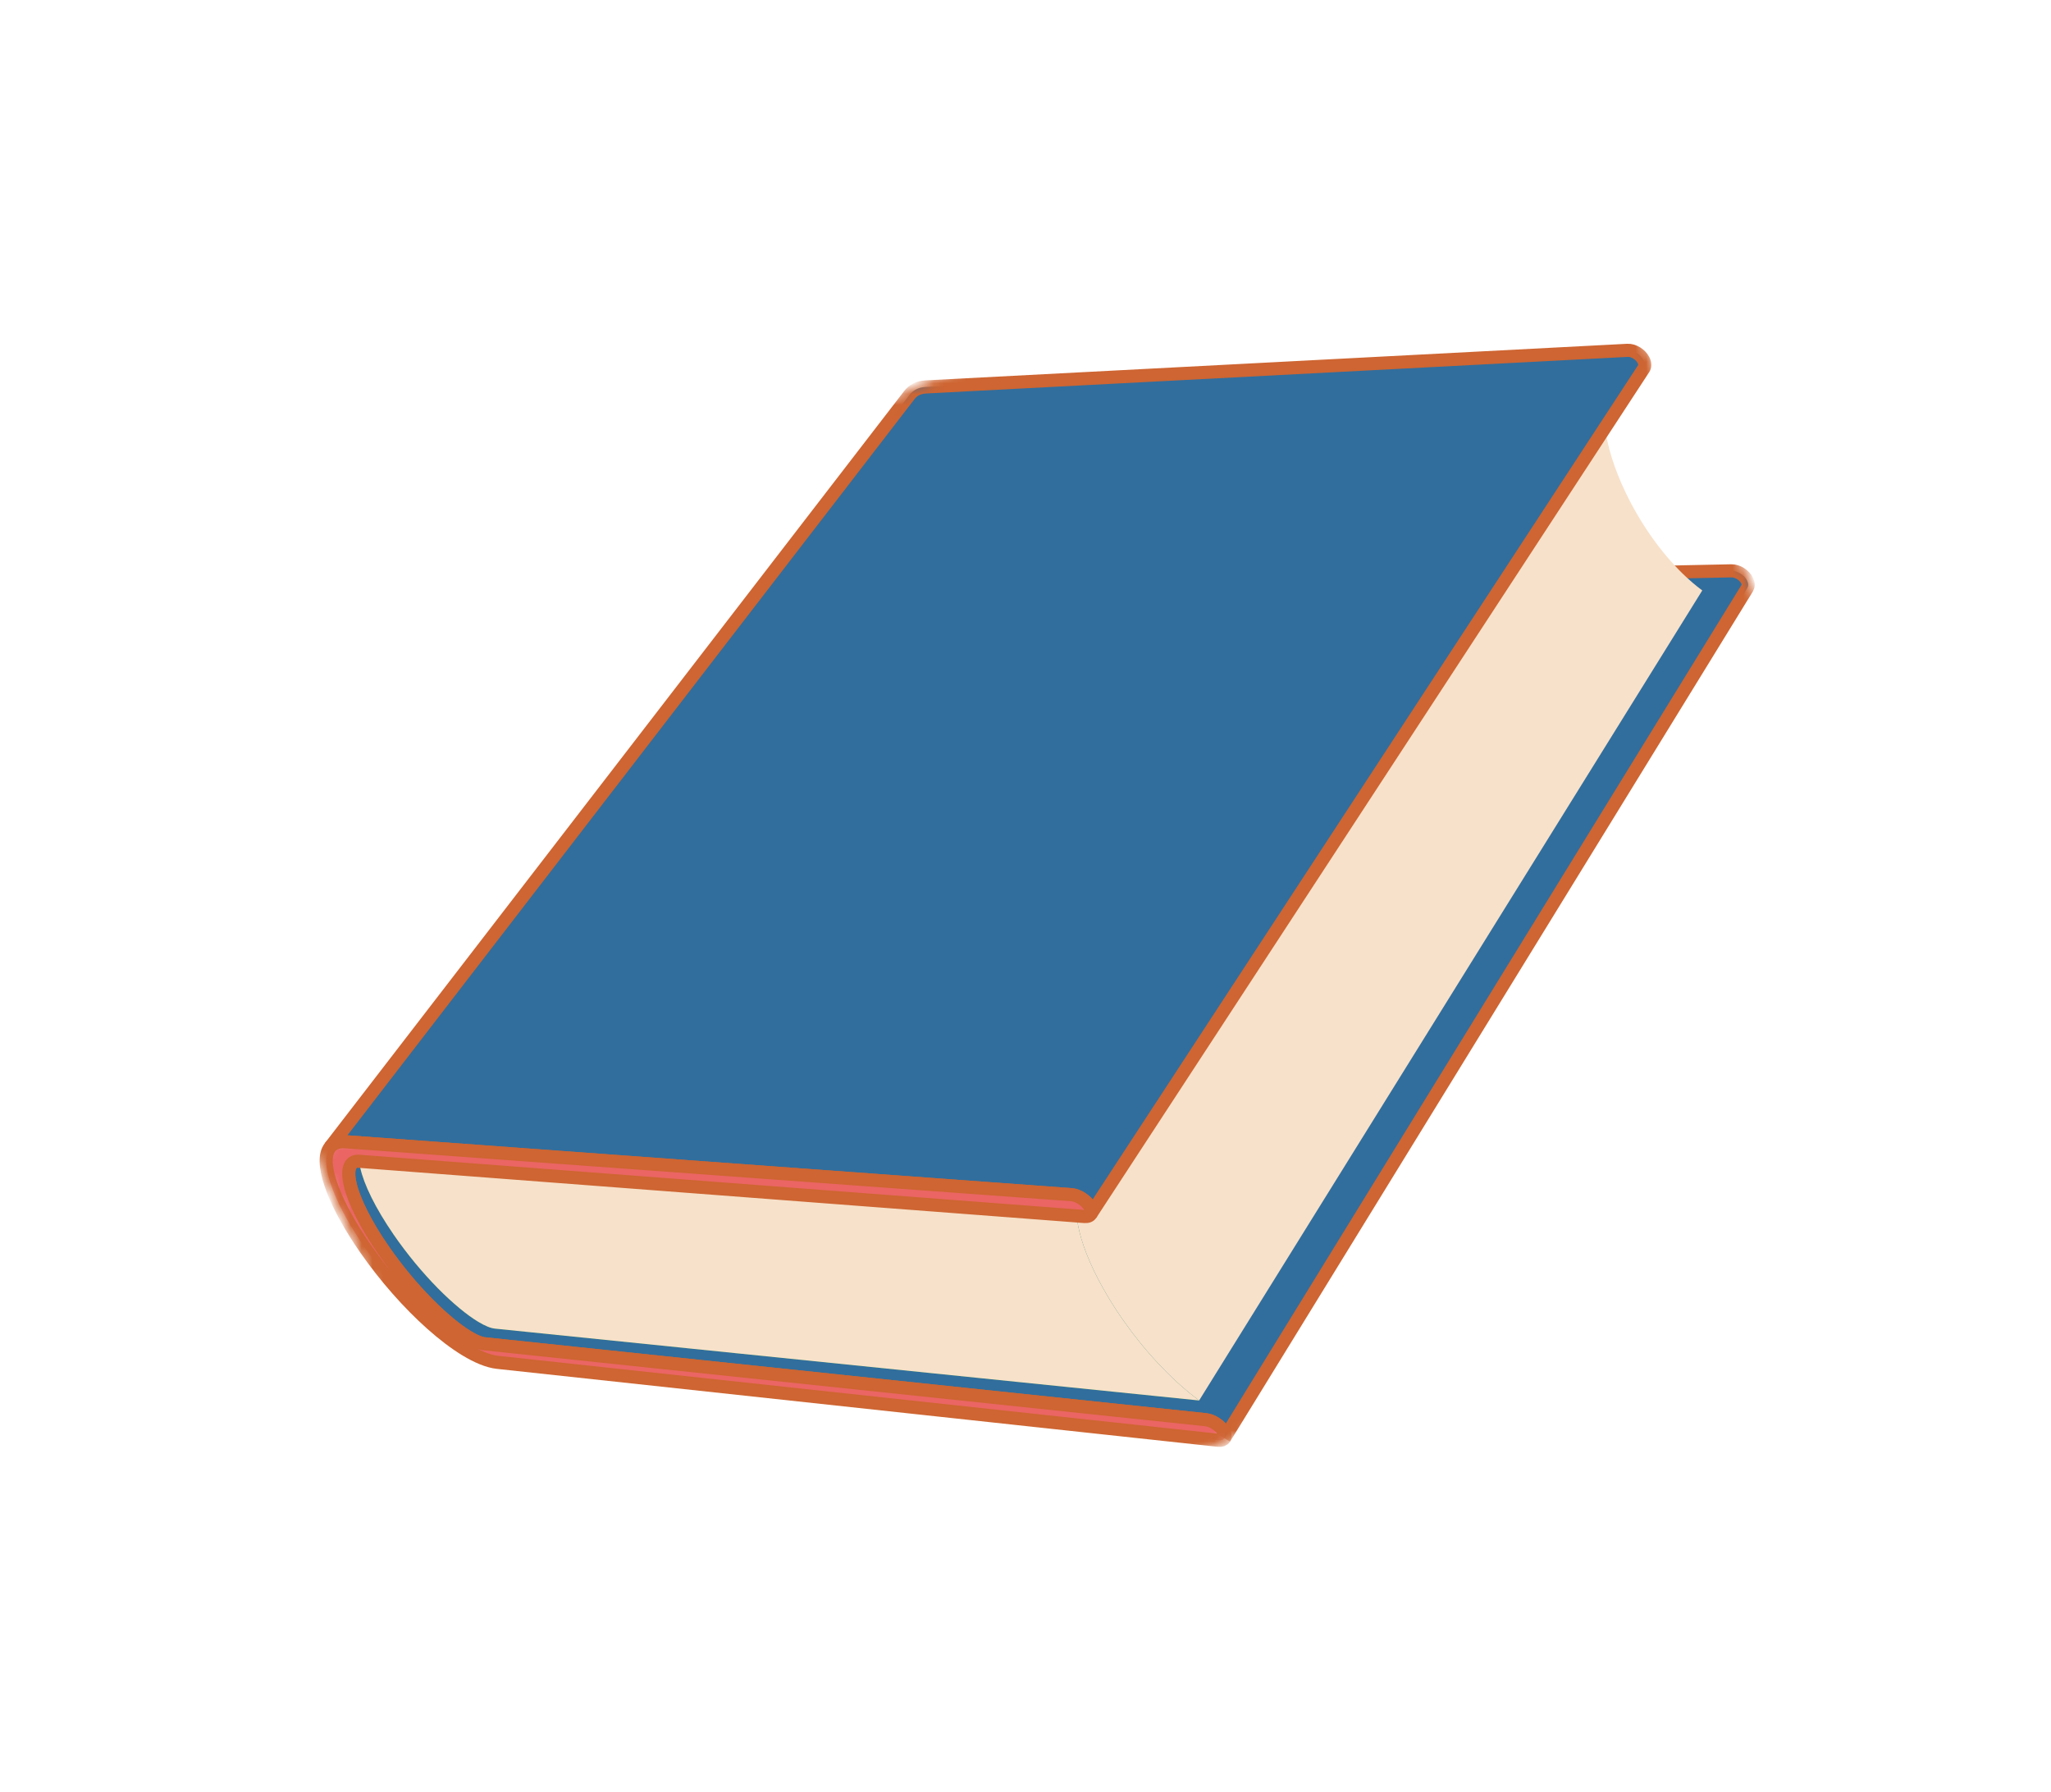 <svg width="190" height="166" viewBox="0 0 190 166" fill="none" xmlns="http://www.w3.org/2000/svg">
<g clip-path="url(#clip0_1_52)">
<path d="M161.603 53.427C161.498 53.315 161.377 53.217 161.246 53.133C161.113 53.049 160.971 52.984 160.828 52.939C160.683 52.893 160.538 52.87 160.397 52.874L95.994 54.203C95.899 54.205 95.799 54.197 95.694 54.18C95.587 54.163 95.475 54.135 95.356 54.095C95.236 54.058 95.109 54.008 94.974 53.946C94.837 53.885 94.694 53.812 94.539 53.724C94.312 53.594 94.067 53.437 93.808 53.249C93.551 53.062 93.279 52.849 93.001 52.608C92.721 52.369 92.434 52.104 92.143 51.816C91.851 51.527 91.555 51.218 91.259 50.887C90.962 50.556 90.665 50.203 90.371 49.834C90.076 49.467 89.786 49.081 89.499 48.679C89.213 48.279 88.931 47.864 88.66 47.435C88.386 47.008 88.124 46.568 87.872 46.119C87.534 45.518 87.234 44.932 86.972 44.364C86.71 43.797 86.484 43.247 86.298 42.725C86.112 42.203 85.962 41.705 85.853 41.242C85.742 40.779 85.672 40.35 85.639 39.962C85.621 39.768 85.615 39.585 85.617 39.414C85.619 39.241 85.63 39.082 85.65 38.933C85.67 38.784 85.7 38.647 85.736 38.523C85.772 38.401 85.817 38.289 85.868 38.192C85.877 38.174 85.887 38.157 85.898 38.141L85.927 38.092C85.937 38.075 85.948 38.061 85.957 38.046C85.968 38.032 85.979 38.017 85.99 38.002C68.171 61.284 50.353 84.564 32.533 107.844C32.524 107.856 32.516 107.868 32.506 107.88L32.481 107.921C32.473 107.935 32.464 107.949 32.457 107.964L32.434 108.008C32.393 108.094 32.361 108.194 32.341 108.307C32.319 108.421 32.308 108.546 32.308 108.687C32.306 108.825 32.314 108.976 32.334 109.139C32.355 109.302 32.386 109.477 32.429 109.663C32.512 110.037 32.642 110.454 32.815 110.907C32.989 111.361 33.206 111.851 33.465 112.371C33.726 112.89 34.027 113.439 34.37 114.012C34.714 114.584 35.097 115.177 35.519 115.787C35.835 116.246 36.163 116.695 36.498 117.135C36.832 117.576 37.174 118.005 37.518 118.421C37.863 118.835 38.212 119.239 38.562 119.624C38.911 120.01 39.262 120.379 39.608 120.73C39.956 121.083 40.297 121.412 40.633 121.722C40.969 122.031 41.297 122.319 41.614 122.581C41.931 122.843 42.237 123.079 42.526 123.29C42.814 123.499 43.087 123.68 43.338 123.831C43.506 123.933 43.664 124.021 43.81 124.097C43.957 124.172 44.094 124.235 44.223 124.286C44.349 124.339 44.468 124.378 44.58 124.409C44.691 124.44 44.793 124.458 44.89 124.47L111.711 131.502C111.859 131.519 112.014 131.56 112.171 131.621C112.328 131.683 112.483 131.765 112.631 131.861C112.78 131.958 112.921 132.07 113.042 132.19C113.163 132.309 113.269 132.438 113.347 132.57C113.386 132.635 113.418 132.698 113.441 132.76C113.462 132.821 113.478 132.878 113.484 132.933C113.49 132.986 113.489 133.037 113.481 133.085C113.472 133.131 113.456 133.174 113.434 133.212L161.867 54.461C161.892 54.417 161.913 54.37 161.927 54.318C161.94 54.269 161.947 54.215 161.945 54.158C161.946 54.102 161.937 54.041 161.923 53.98C161.908 53.918 161.885 53.854 161.855 53.79C161.794 53.661 161.708 53.537 161.603 53.427Z" fill="#316E9D"/>
<mask id="mask0_1_52" style="mask-type:luminance" maskUnits="userSpaceOnUse" x="11" y="10" width="173" height="151">
<path d="M11.93 68.039L142.793 10.148L183.659 102.526L52.795 160.417L11.93 68.039Z" fill="white"/>
</mask>
<g mask="url(#mask0_1_52)">
<path d="M161.602 53.427C161.498 53.315 161.377 53.217 161.246 53.133C161.113 53.049 160.971 52.984 160.828 52.939C160.683 52.893 160.537 52.869 160.397 52.874L95.994 54.203C95.899 54.205 95.799 54.197 95.694 54.18C95.587 54.163 95.475 54.135 95.356 54.095C95.236 54.058 95.109 54.008 94.974 53.946C94.837 53.884 94.693 53.812 94.539 53.724C94.312 53.594 94.067 53.437 93.808 53.249C93.551 53.062 93.279 52.849 93 52.608C92.721 52.369 92.434 52.104 92.143 51.816C91.851 51.527 91.555 51.218 91.259 50.886C90.962 50.556 90.665 50.203 90.371 49.834C90.076 49.467 89.786 49.081 89.499 48.679C89.213 48.279 88.931 47.864 88.66 47.435C88.386 47.008 88.123 46.568 87.872 46.119C87.534 45.518 87.234 44.932 86.972 44.363C86.71 43.797 86.484 43.247 86.298 42.724C86.112 42.202 85.962 41.704 85.853 41.242C85.742 40.779 85.672 40.35 85.639 39.962C85.621 39.768 85.614 39.585 85.617 39.414C85.618 39.241 85.63 39.082 85.65 38.933C85.67 38.784 85.699 38.647 85.736 38.522C85.772 38.4 85.817 38.289 85.868 38.192C85.877 38.174 85.887 38.157 85.898 38.141L85.927 38.092C85.937 38.075 85.948 38.06 85.957 38.046C85.968 38.032 85.979 38.017 85.99 38.002C68.171 61.284 50.353 84.564 32.533 107.844C32.524 107.856 32.516 107.868 32.506 107.88L32.481 107.921C32.473 107.935 32.464 107.949 32.457 107.964L32.434 108.008C32.393 108.094 32.361 108.194 32.341 108.307C32.319 108.421 32.308 108.546 32.308 108.686C32.306 108.825 32.314 108.976 32.334 109.139C32.355 109.302 32.386 109.476 32.429 109.663C32.512 110.037 32.642 110.454 32.815 110.907C32.989 111.361 33.206 111.851 33.465 112.371C33.726 112.89 34.027 113.439 34.37 114.012C34.714 114.584 35.097 115.177 35.519 115.787C35.835 116.246 36.163 116.695 36.498 117.135C36.832 117.576 37.174 118.005 37.518 118.421C37.863 118.834 38.212 119.239 38.562 119.624C38.911 120.01 39.262 120.379 39.608 120.73C39.956 121.083 40.297 121.412 40.633 121.722C40.969 122.031 41.297 122.318 41.614 122.58C41.931 122.842 42.237 123.079 42.526 123.29C42.814 123.499 43.087 123.68 43.338 123.831C43.506 123.933 43.664 124.021 43.81 124.096C43.957 124.172 44.094 124.235 44.223 124.286C44.349 124.338 44.468 124.378 44.58 124.409C44.691 124.439 44.793 124.458 44.89 124.47L111.711 131.502C111.859 131.519 112.014 131.56 112.171 131.621C112.328 131.683 112.483 131.765 112.631 131.861C112.78 131.958 112.921 132.07 113.042 132.19C113.163 132.309 113.269 132.438 113.347 132.569C113.386 132.634 113.418 132.698 113.441 132.76C113.462 132.821 113.478 132.878 113.484 132.933C113.49 132.986 113.489 133.037 113.481 133.085C113.472 133.131 113.456 133.174 113.434 133.212L161.867 54.461C161.892 54.417 161.912 54.37 161.926 54.318C161.94 54.268 161.947 54.215 161.945 54.158C161.946 54.102 161.937 54.041 161.923 53.98C161.908 53.918 161.885 53.854 161.855 53.79C161.794 53.66 161.708 53.536 161.602 53.427Z" stroke="#CE6532" stroke-width="1.215"/>
</g>
<path d="M102.664 120.153C103.113 120.901 103.592 121.636 104.092 122.347C104.592 123.058 105.114 123.748 105.654 124.412C106.192 125.076 106.746 125.71 107.311 126.312C107.876 126.915 108.451 127.485 109.03 128.017C109.2 128.172 109.369 128.324 109.54 128.472C109.71 128.621 109.882 128.767 110.052 128.91C110.224 129.05 110.395 129.19 110.568 129.324C110.74 129.458 110.912 129.59 111.085 129.718L45.852 123.063C45.755 123.052 45.651 123.034 45.54 123.003C45.427 122.973 45.308 122.934 45.18 122.882C45.051 122.829 44.913 122.766 44.767 122.691C44.62 122.616 44.462 122.527 44.292 122.425C44.04 122.274 43.768 122.092 43.478 121.882C43.189 121.672 42.883 121.435 42.565 121.171C42.246 120.908 41.918 120.621 41.581 120.31C41.244 119.999 40.9 119.667 40.552 119.314C40.207 118.962 39.855 118.59 39.506 118.202C39.156 117.814 38.808 117.41 38.461 116.993C38.116 116.575 37.775 116.144 37.44 115.702C37.105 115.262 36.778 114.808 36.461 114.348C36.038 113.732 35.655 113.135 35.312 112.56C34.97 111.985 34.667 111.433 34.409 110.911C34.151 110.389 33.934 109.894 33.761 109.438C33.589 108.982 33.462 108.562 33.378 108.187C33.336 108 33.306 107.822 33.286 107.657C33.267 107.494 33.258 107.342 33.26 107.201C33.263 107.061 33.275 106.934 33.297 106.82C33.319 106.706 33.35 106.605 33.39 106.519C33.432 106.43 33.482 106.356 33.538 106.297C33.595 106.236 33.658 106.188 33.727 106.151C33.799 106.115 33.876 106.09 33.96 106.076C34.044 106.063 34.134 106.059 34.231 106.067L99.85 110.837C99.792 111.051 99.751 111.281 99.73 111.525C99.709 111.768 99.706 112.026 99.718 112.296C99.731 112.567 99.762 112.849 99.807 113.146C99.853 113.44 99.914 113.747 99.99 114.063C100.098 114.502 100.233 114.962 100.4 115.441C100.565 115.918 100.76 116.412 100.982 116.924C101.206 117.436 101.458 117.961 101.738 118.499C102.019 119.039 102.327 119.589 102.664 120.153Z" fill="#3F973E"/>
<path d="M102.664 120.153C103.113 120.901 103.592 121.636 104.092 122.347C104.592 123.058 105.114 123.748 105.654 124.412C106.192 125.076 106.746 125.71 107.311 126.312C107.876 126.915 108.451 127.485 109.03 128.017C109.2 128.172 109.369 128.324 109.54 128.472C109.71 128.621 109.882 128.767 110.052 128.91C110.224 129.05 110.395 129.19 110.568 129.324C110.74 129.458 110.912 129.59 111.085 129.718L45.852 123.063C45.755 123.052 45.651 123.034 45.54 123.003C45.427 122.973 45.308 122.934 45.18 122.882C45.051 122.829 44.913 122.766 44.767 122.691C44.62 122.616 44.462 122.527 44.292 122.425C44.04 122.274 43.768 122.092 43.478 121.882C43.189 121.672 42.883 121.435 42.565 121.171C42.246 120.908 41.918 120.621 41.581 120.31C41.244 119.999 40.9 119.667 40.552 119.314C40.207 118.962 39.855 118.59 39.506 118.202C39.156 117.814 38.808 117.41 38.461 116.993C38.116 116.575 37.775 116.144 37.44 115.702C37.105 115.262 36.778 114.808 36.461 114.348C36.038 113.732 35.655 113.135 35.312 112.56C34.97 111.985 34.667 111.433 34.409 110.911C34.151 110.389 33.934 109.894 33.761 109.438C33.589 108.982 33.462 108.562 33.378 108.187C33.336 108 33.306 107.822 33.286 107.657C33.267 107.494 33.258 107.342 33.26 107.201C33.263 107.061 33.275 106.934 33.297 106.82C33.319 106.706 33.35 106.605 33.39 106.519C33.432 106.43 33.482 106.356 33.538 106.297C33.595 106.236 33.658 106.188 33.727 106.151C33.799 106.115 33.876 106.09 33.96 106.076C34.044 106.063 34.134 106.059 34.231 106.067L99.85 110.837C99.792 111.051 99.751 111.281 99.73 111.525C99.709 111.768 99.706 112.026 99.718 112.296C99.731 112.567 99.762 112.849 99.807 113.146C99.853 113.44 99.914 113.747 99.99 114.063C100.098 114.502 100.233 114.962 100.4 115.441C100.565 115.918 100.76 116.412 100.982 116.924C101.206 117.436 101.458 117.961 101.738 118.499C102.019 119.039 102.327 119.589 102.664 120.153Z" fill="#F7E1CA"/>
<path d="M85.378 39.147C85.3 39.152 85.226 39.162 85.154 39.18C85.084 39.197 85.016 39.221 84.951 39.254C84.887 39.286 84.826 39.325 84.769 39.374C84.712 39.422 84.659 39.477 84.61 39.543L33.492 106.352C33.534 106.297 33.581 106.248 33.634 106.21C33.687 106.171 33.744 106.14 33.806 106.117C33.868 106.093 33.933 106.078 34.006 106.07C34.077 106.063 34.152 106.061 34.231 106.067L99.85 110.837L148.895 36.168L85.378 39.147Z" fill="#3F973E"/>
<path d="M157.236 54.338C157.084 54.217 156.933 54.092 156.785 53.963C156.634 53.834 156.484 53.702 156.335 53.566C156.187 53.429 156.04 53.29 155.892 53.147C155.39 52.657 154.897 52.125 154.416 51.559C153.937 50.992 153.469 50.389 153.021 49.757C152.573 49.122 152.142 48.458 151.738 47.769C151.331 47.078 150.949 46.365 150.596 45.628C150.332 45.077 150.094 44.534 149.883 44C149.671 43.468 149.483 42.942 149.324 42.432C149.165 41.922 149.03 41.424 148.924 40.94C148.816 40.458 148.735 39.992 148.679 39.544C148.641 39.219 148.615 38.904 148.603 38.599C148.591 38.294 148.592 37.999 148.61 37.717C148.627 37.434 148.658 37.164 148.705 36.905C148.753 36.647 148.816 36.4 148.895 36.168L99.85 110.837C99.792 111.051 99.751 111.281 99.73 111.524C99.709 111.768 99.706 112.026 99.718 112.296C99.731 112.567 99.762 112.849 99.807 113.146C99.853 113.44 99.914 113.746 99.99 114.063C100.096 114.502 100.233 114.962 100.399 115.439C100.565 115.918 100.76 116.412 100.982 116.924C101.206 117.436 101.458 117.961 101.738 118.499C102.019 119.039 102.327 119.589 102.664 120.153C103.113 120.901 103.592 121.636 104.092 122.347C104.592 123.058 105.114 123.748 105.654 124.412C106.192 125.076 106.746 125.71 107.311 126.312C107.876 126.915 108.451 127.485 109.03 128.017C109.2 128.172 109.369 128.324 109.54 128.472C109.71 128.621 109.882 128.767 110.052 128.91C110.224 129.05 110.395 129.19 110.568 129.324C110.738 129.459 110.912 129.59 111.085 129.718L157.694 54.69C157.541 54.577 157.389 54.459 157.236 54.338Z" fill="#F7E1CA"/>
<path d="M152.004 33.006C151.896 32.889 151.771 32.787 151.636 32.703C151.501 32.618 151.356 32.552 151.209 32.507C151.063 32.464 150.914 32.444 150.772 32.45L85.761 35.84C85.591 35.849 85.432 35.873 85.282 35.911C85.135 35.949 84.997 36 84.871 36.063C84.745 36.127 84.631 36.204 84.527 36.292C84.422 36.378 84.329 36.475 84.248 36.583C66.352 59.813 48.455 83.044 30.559 106.276C30.63 106.183 30.713 106.102 30.809 106.031C30.903 105.962 31.012 105.904 31.133 105.858C31.253 105.813 31.388 105.781 31.535 105.764C31.682 105.745 31.841 105.743 32.017 105.755L99.271 110.659C99.421 110.671 99.579 110.709 99.739 110.77C99.898 110.83 100.059 110.913 100.211 111.012C100.364 111.11 100.506 111.225 100.634 111.351C100.76 111.477 100.87 111.611 100.954 111.752C100.999 111.826 101.033 111.899 101.059 111.967C101.084 112.036 101.099 112.102 101.106 112.163C101.112 112.224 101.11 112.281 101.1 112.333C101.09 112.386 101.07 112.435 101.044 112.476L152.27 34.137C152.3 34.09 152.325 34.036 152.342 33.981C152.358 33.924 152.366 33.864 152.366 33.8C152.366 33.736 152.359 33.67 152.342 33.601C152.324 33.531 152.301 33.459 152.266 33.386C152.202 33.25 152.112 33.122 152.004 33.006Z" fill="#316E9D"/>
<mask id="mask1_1_52" style="mask-type:luminance" maskUnits="userSpaceOnUse" x="11" y="10" width="164" height="131">
<path d="M11.93 68.039L142.793 10.148L174.883 82.688L44.019 140.578L11.93 68.039Z" fill="white"/>
</mask>
<g mask="url(#mask1_1_52)">
<path d="M152.004 33.006C151.896 32.89 151.771 32.787 151.636 32.703C151.501 32.618 151.356 32.552 151.209 32.507C151.063 32.464 150.914 32.444 150.772 32.45L85.761 35.84C85.591 35.849 85.432 35.873 85.282 35.911C85.135 35.949 84.997 36 84.871 36.063C84.745 36.127 84.63 36.204 84.527 36.292C84.422 36.378 84.329 36.475 84.248 36.583C66.352 59.813 48.455 83.044 30.559 106.276C30.63 106.183 30.713 106.102 30.809 106.031C30.903 105.962 31.012 105.904 31.133 105.858C31.253 105.813 31.388 105.781 31.535 105.764C31.682 105.745 31.841 105.743 32.017 105.755L99.271 110.659C99.421 110.671 99.579 110.709 99.739 110.77C99.898 110.83 100.059 110.913 100.211 111.012C100.364 111.11 100.506 111.225 100.634 111.351C100.76 111.477 100.87 111.611 100.954 111.752C100.999 111.826 101.033 111.899 101.059 111.967C101.084 112.037 101.099 112.102 101.106 112.163C101.112 112.224 101.11 112.281 101.1 112.334C101.09 112.386 101.07 112.435 101.044 112.476L152.27 34.137C152.3 34.09 152.325 34.036 152.342 33.981C152.358 33.924 152.366 33.864 152.366 33.801C152.366 33.736 152.358 33.67 152.342 33.601C152.324 33.531 152.3 33.459 152.266 33.386C152.202 33.251 152.112 33.122 152.004 33.006Z" stroke="#CE6532" stroke-width="1.215"/>
</g>
<mask id="mask2_1_52" style="mask-type:luminance" maskUnits="userSpaceOnUse" x="29" y="79" width="86" height="82">
<path d="M29.045 106.73L90.318 79.624L114.011 133.182L52.738 160.288L29.045 106.73Z" fill="white"/>
</mask>
<g mask="url(#mask2_1_52)">
<path d="M32.017 105.755L99.271 110.659C99.421 110.671 99.579 110.709 99.739 110.771C99.898 110.83 100.059 110.913 100.211 111.012C100.364 111.11 100.506 111.225 100.634 111.351C100.76 111.477 100.87 111.611 100.954 111.752C101.037 111.891 101.085 112.022 101.103 112.138C101.12 112.255 101.105 112.358 101.062 112.442C101.019 112.526 100.948 112.591 100.849 112.631C100.75 112.673 100.625 112.69 100.476 112.68L33.268 107.563C33.171 107.556 33.081 107.56 32.998 107.572C32.914 107.586 32.837 107.61 32.767 107.647C32.699 107.681 32.636 107.729 32.581 107.789C32.523 107.849 32.475 107.922 32.434 108.009C32.393 108.094 32.361 108.194 32.341 108.308C32.319 108.421 32.308 108.546 32.308 108.687C32.306 108.825 32.314 108.976 32.336 109.138C32.355 109.302 32.386 109.477 32.429 109.663C32.512 110.037 32.642 110.454 32.815 110.907C32.989 111.361 33.206 111.851 33.467 112.37C33.726 112.89 34.027 113.439 34.37 114.012C34.714 114.585 35.097 115.177 35.519 115.787C35.837 116.245 36.163 116.695 36.498 117.135C36.832 117.576 37.174 118.005 37.52 118.42C37.863 118.835 38.214 119.238 38.562 119.624C38.911 120.01 39.262 120.379 39.608 120.73C39.956 121.083 40.297 121.412 40.633 121.722C40.969 122.032 41.297 122.319 41.614 122.581C41.931 122.843 42.237 123.079 42.526 123.29C42.814 123.499 43.087 123.68 43.338 123.831C43.506 123.933 43.664 124.021 43.81 124.097C43.957 124.172 44.094 124.235 44.223 124.287C44.349 124.339 44.468 124.378 44.58 124.409C44.691 124.44 44.793 124.458 44.89 124.47L111.711 131.502C111.859 131.519 112.014 131.56 112.171 131.621C112.328 131.684 112.483 131.765 112.631 131.862C112.78 131.958 112.921 132.07 113.042 132.19C113.163 132.309 113.269 132.438 113.347 132.57C113.425 132.701 113.471 132.823 113.484 132.931C113.498 133.039 113.481 133.133 113.435 133.209C113.389 133.283 113.315 133.34 113.217 133.375C113.117 133.41 112.993 133.421 112.845 133.404L46.068 126.184C45.854 126.16 45.627 126.115 45.393 126.05C45.16 125.987 44.919 125.901 44.673 125.803C44.425 125.702 44.174 125.585 43.919 125.454C43.664 125.324 43.407 125.18 43.15 125.023C42.892 124.865 42.633 124.698 42.372 124.519C42.109 124.339 41.848 124.15 41.585 123.949C41.321 123.749 41.058 123.539 40.794 123.322C40.529 123.103 40.262 122.875 39.997 122.638C39.466 122.166 38.932 121.658 38.402 121.122C37.871 120.586 37.343 120.02 36.824 119.43C36.303 118.84 35.791 118.225 35.294 117.592C34.796 116.957 34.312 116.303 33.847 115.636C33.499 115.134 33.175 114.643 32.875 114.163C32.574 113.682 32.296 113.213 32.045 112.759C31.793 112.304 31.565 111.861 31.363 111.436C31.159 111.01 30.984 110.599 30.833 110.21C30.681 109.818 30.559 109.444 30.462 109.093C30.364 108.74 30.293 108.407 30.255 108.1C30.214 107.792 30.205 107.505 30.227 107.246C30.249 106.988 30.305 106.755 30.395 106.553C30.455 106.418 30.534 106.297 30.629 106.191C30.726 106.086 30.84 106 30.974 105.928C31.109 105.859 31.262 105.807 31.435 105.778C31.609 105.748 31.803 105.74 32.017 105.755Z" fill="#EA6564"/>
</g>
<mask id="mask3_1_52" style="mask-type:luminance" maskUnits="userSpaceOnUse" x="27" y="76" width="90" height="85">
<path d="M27.908 104.159L91.272 76.128L116.159 132.386L52.795 160.417L27.908 104.159Z" fill="white"/>
</mask>
<g mask="url(#mask3_1_52)">
<path d="M32.017 105.755L99.271 110.659C99.421 110.671 99.579 110.709 99.739 110.771C99.898 110.83 100.059 110.913 100.211 111.012C100.364 111.11 100.506 111.225 100.634 111.351C100.76 111.477 100.87 111.611 100.954 111.752C101.037 111.891 101.085 112.022 101.103 112.138C101.12 112.255 101.105 112.358 101.062 112.442C101.019 112.526 100.948 112.591 100.849 112.631C100.75 112.673 100.625 112.69 100.476 112.68L33.268 107.563C33.171 107.556 33.081 107.56 32.998 107.572C32.914 107.586 32.837 107.61 32.768 107.647C32.699 107.681 32.636 107.729 32.581 107.789C32.523 107.849 32.475 107.922 32.434 108.009C32.393 108.094 32.361 108.195 32.341 108.308C32.319 108.421 32.308 108.546 32.308 108.687C32.306 108.825 32.315 108.976 32.336 109.138C32.355 109.302 32.386 109.477 32.429 109.663C32.512 110.037 32.642 110.454 32.816 110.907C32.989 111.361 33.206 111.852 33.467 112.371C33.726 112.89 34.027 113.439 34.37 114.012C34.714 114.585 35.097 115.177 35.519 115.787C35.837 116.245 36.163 116.695 36.498 117.135C36.832 117.576 37.174 118.005 37.52 118.42C37.863 118.835 38.214 119.238 38.562 119.624C38.911 120.01 39.262 120.379 39.608 120.73C39.956 121.083 40.297 121.412 40.633 121.722C40.969 122.032 41.297 122.319 41.614 122.581C41.931 122.843 42.237 123.079 42.526 123.29C42.814 123.499 43.087 123.68 43.338 123.831C43.506 123.933 43.664 124.021 43.81 124.097C43.957 124.172 44.094 124.235 44.223 124.287C44.349 124.339 44.468 124.378 44.58 124.409C44.691 124.44 44.793 124.459 44.89 124.47L111.711 131.502C111.859 131.519 112.014 131.56 112.171 131.621C112.328 131.684 112.483 131.765 112.631 131.862C112.78 131.958 112.921 132.07 113.042 132.19C113.163 132.309 113.269 132.438 113.347 132.57C113.425 132.701 113.471 132.823 113.484 132.931C113.498 133.039 113.481 133.133 113.435 133.209C113.389 133.283 113.315 133.34 113.217 133.376C113.117 133.41 112.993 133.421 112.845 133.404L46.068 126.184C45.854 126.16 45.627 126.115 45.394 126.05C45.16 125.987 44.919 125.901 44.673 125.803C44.425 125.702 44.174 125.585 43.919 125.454C43.664 125.324 43.407 125.18 43.15 125.023C42.892 124.865 42.633 124.698 42.372 124.519C42.109 124.339 41.848 124.15 41.585 123.949C41.321 123.749 41.058 123.539 40.794 123.322C40.529 123.103 40.262 122.875 39.997 122.638C39.466 122.166 38.932 121.658 38.402 121.122C37.871 120.586 37.343 120.02 36.824 119.43C36.303 118.84 35.791 118.225 35.294 117.592C34.796 116.957 34.312 116.303 33.847 115.636C33.499 115.134 33.175 114.643 32.875 114.163C32.574 113.682 32.296 113.213 32.045 112.759C31.793 112.304 31.565 111.861 31.363 111.436C31.159 111.01 30.984 110.599 30.833 110.21C30.681 109.818 30.559 109.444 30.462 109.093C30.364 108.74 30.293 108.407 30.255 108.1C30.214 107.792 30.205 107.505 30.227 107.246C30.249 106.988 30.305 106.755 30.395 106.553C30.455 106.418 30.534 106.297 30.629 106.191C30.726 106.086 30.84 106 30.974 105.928C31.109 105.859 31.262 105.807 31.435 105.778C31.609 105.748 31.803 105.74 32.017 105.755Z" stroke="#CE6532" stroke-width="1.215"/>
</g>
</g>
<defs>
<clipPath id="clip0_1_52">
<rect width="157.687" height="110.461" fill="white" transform="translate(0.94 64.506) rotate(-23.863)"/>
</clipPath>
</defs>
</svg>
